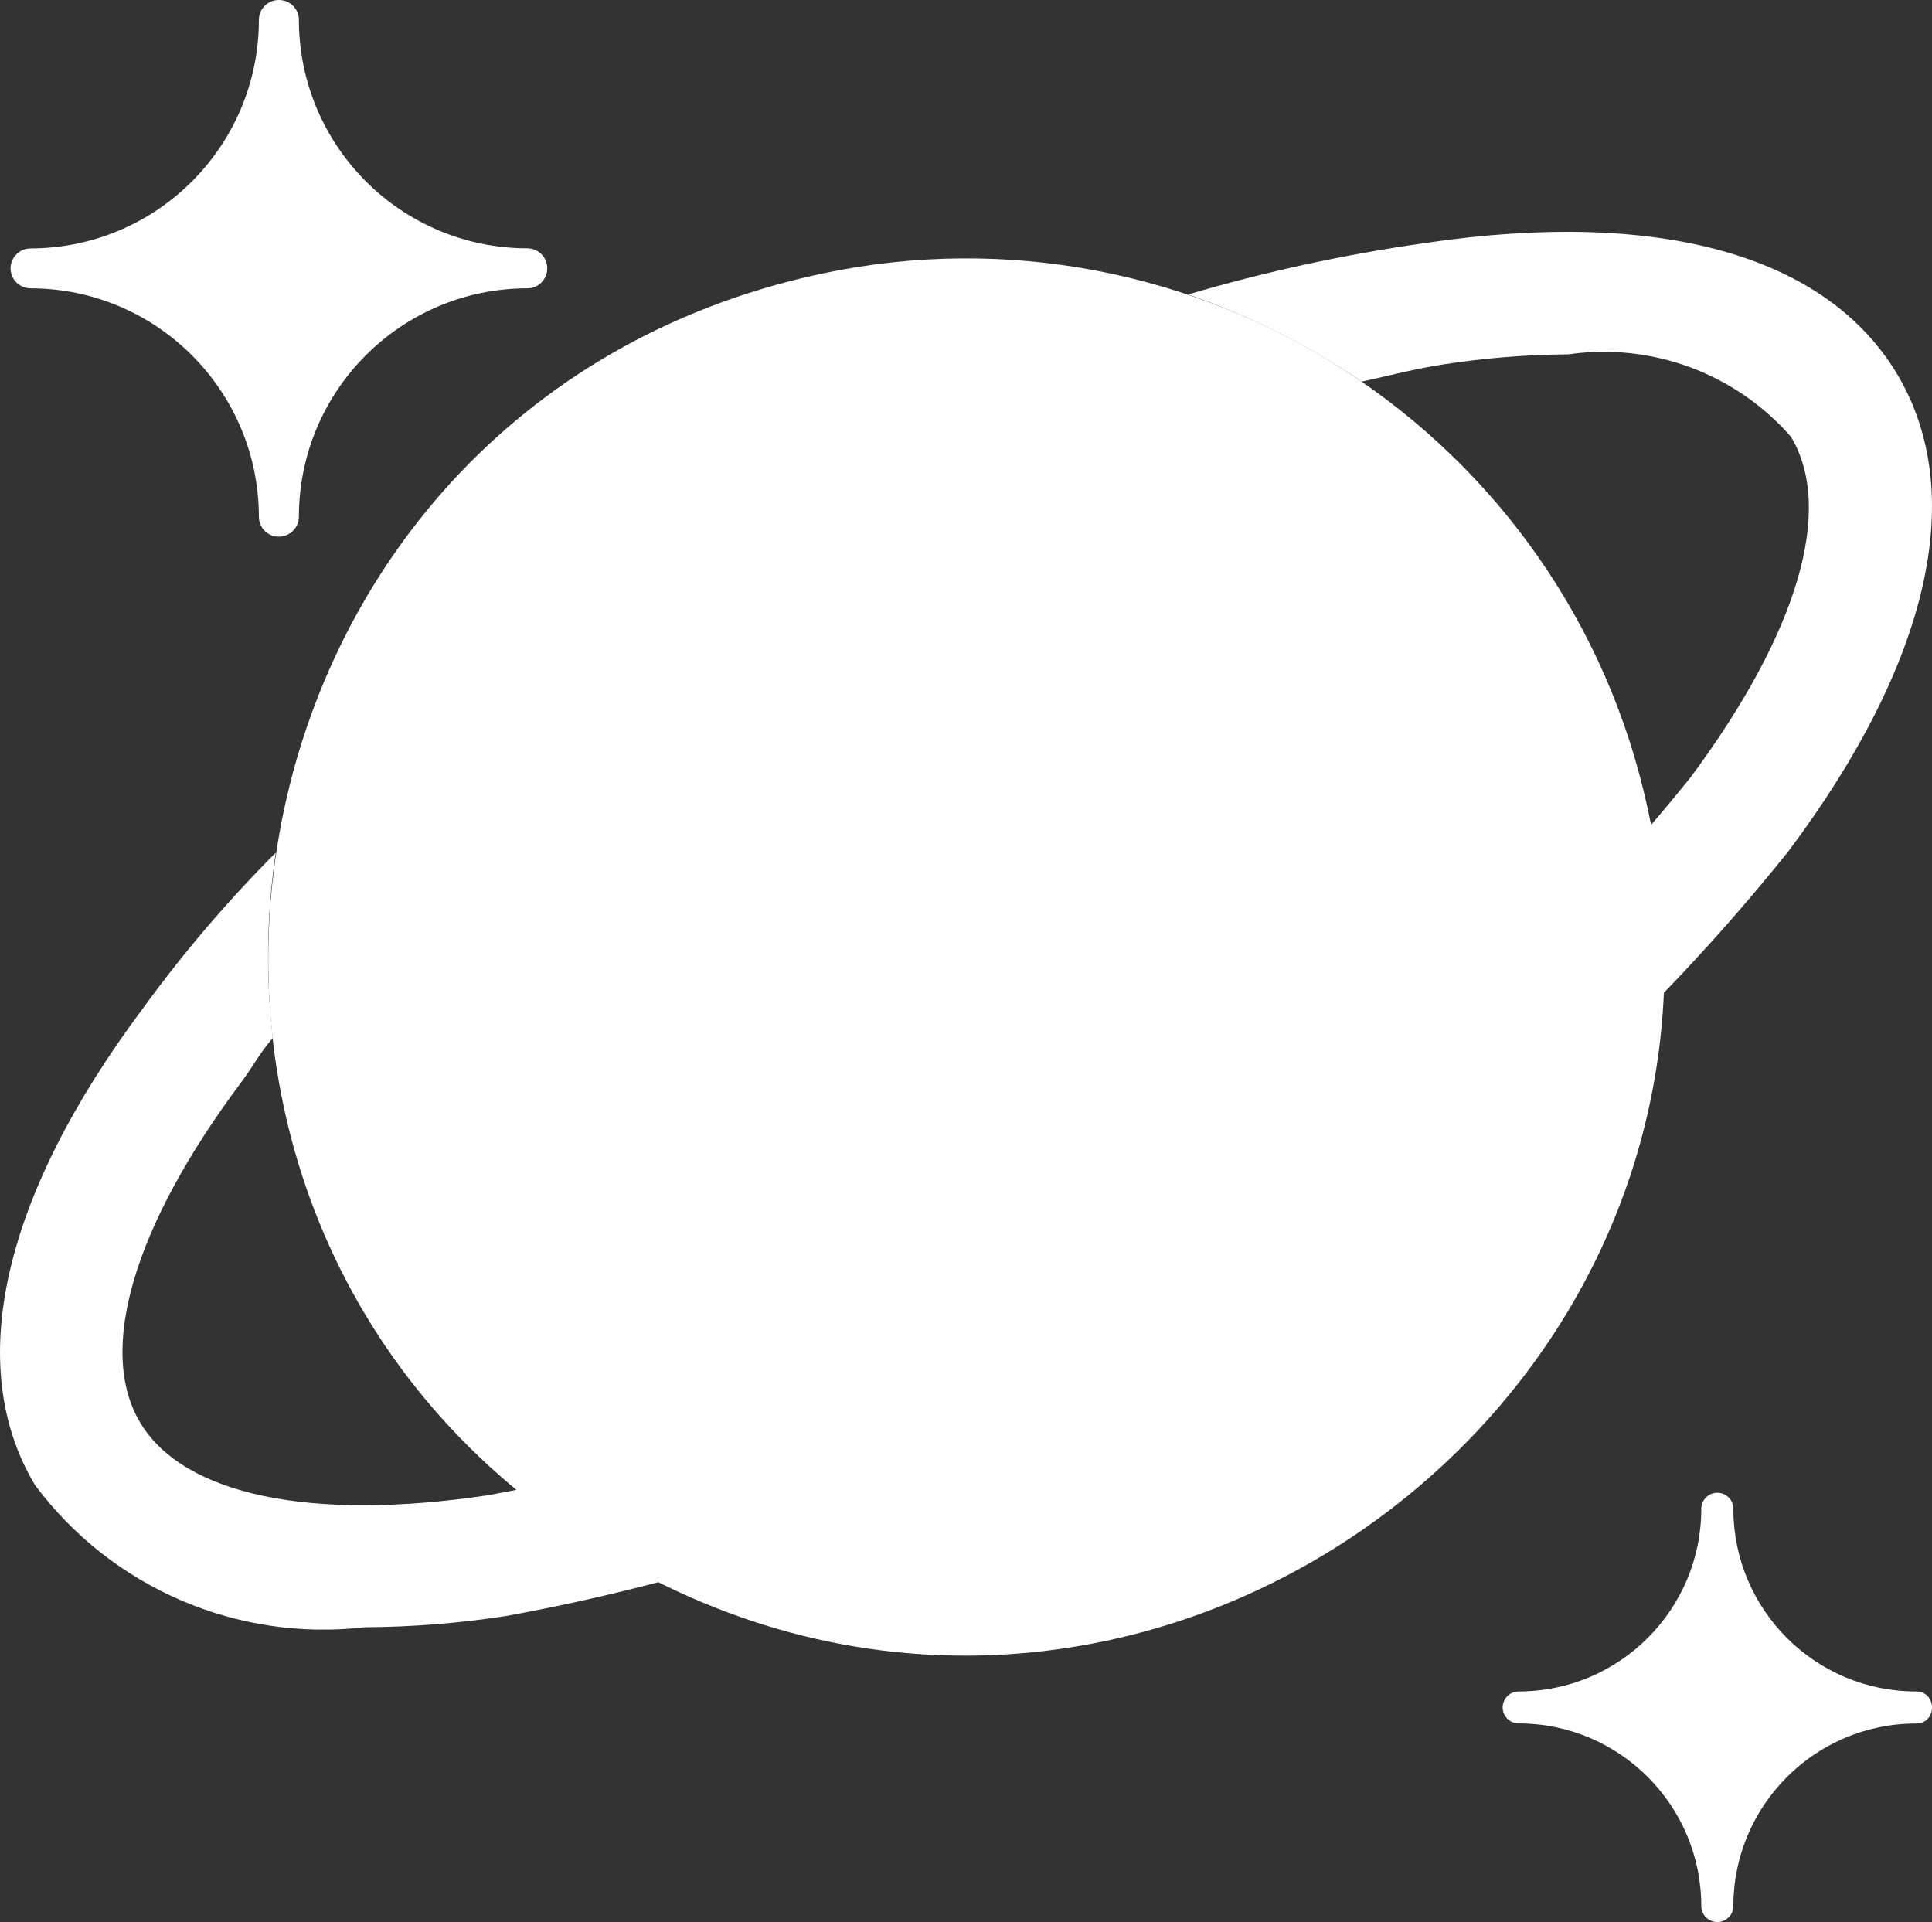 <?xml version="1.0" encoding="UTF-8" standalone="no"?>
<svg
   viewBox="0 0 235.051 233.835"
   version="1.1"
   id="svg6"
   width="235.051"
   height="233.835"
   xmlns="http://www.w3.org/2000/svg"
   xmlns:svg="http://www.w3.org/2000/svg">
  <rect x="0" y="0" width="235.051" height="233.835" fill="#333333" stroke="none"/>
  <defs
     id="defs2" />
  <path
     d="m 33.93,65.289 c -1.347,0.008 -2.441,-1.087 -2.433,-2.433 -0.028,-15.332 -12.446,-27.755 -27.778,-27.778 -1.338,0 -2.426,-1.081 -2.433,-2.42 0,-1.344 1.09,-2.433 2.433,-2.433 15.337,-0.028 27.762,-12.454 27.778,-27.791 -0.008,-1.347 1.087,-2.441 2.433,-2.433 C 35.277,-0.008 36.371,1.087 36.364,2.434 c 0.028,15.332 12.446,27.755 27.778,27.778 1.347,-0.008 2.441,1.087 2.433,2.433 0.008,1.347 -1.087,2.441 -2.433,2.433 -15.335,0.014 -27.762,12.443 -27.778,27.778 -0.007,1.341 -1.092,2.426 -2.433,2.433 z M 208.933,233.835 c -1.077,0 -1.95,-0.872 -1.95,-1.95 -0.014,-12.265 -9.954,-22.204 -22.219,-22.219 -1.072,0 -1.942,-0.864 -1.95,-1.936 0,-1.077 0.872,-1.95 1.95,-1.95 12.268,-0.008 22.212,-9.951 22.219,-22.219 0,-1.077 0.872,-1.95 1.95,-1.95 1.077,0 1.95,0.872 1.95,1.95 0.008,12.268 9.951,22.212 22.219,22.219 2.599,0 2.599,3.899 0,3.899 -12.265,0.014 -22.204,9.954 -22.219,22.219 -0.008,1.072 -0.878,1.936 -1.95,1.936 z"
     fill="#50e6ff"
     id="path3"
     style="fill:#ffffff;fill-opacity:1;stroke-width:13.827" />
  <path
     d="M 200.056,96.592 C 217.624,170.125 137.52,228.175 73.111,188.606 8.702,149.037 24.276,51.345 97.809,33.778 143.389,22.889 189.167,51.012 200.056,96.592 Z"
     fill="url(#a)"
     id="path4"
     style="fill:#ffffff;fill-opacity:1;stroke-width:13.827" />
  <path
     d="m 230.779,45.462 c -8.697,-14.476 -29.036,-20.118 -57.449,-15.887 -9.735,1.38 -19.356,3.468 -28.787,6.25 7.481,2.583 14.586,6.149 21.127,10.605 3.332,-0.733 6.678,-1.604 9.886,-2.088 5.046,-0.785 10.144,-1.197 15.251,-1.231 10.144,-1.462 20.338,2.311 27.086,10.024 5.296,8.821 0.83,23.906 -12.25,41.48 -18.178,22.626 -40.453,41.627 -65.662,56.011 -24.644,15.381 -51.961,25.991 -80.526,31.276 -21.625,3.235 -37.083,0 -42.378,-8.794 -5.296,-8.794 -0.83,-23.92 12.25,-41.411 1.618,-2.171 2.019,-3.235 3.858,-5.42 -0.864,-7.496 -0.744,-15.073 0.359,-22.537 -5.878,5.892 -11.287,12.235 -16.177,18.97 -17.131,22.911 -21.777,43.512 -13.094,57.989 9.335,12.489 24.609,19.067 40.097,17.269 5.792,-0.028 11.574,-0.494 17.297,-1.383 30.492,-5.565 59.662,-16.823 85.987,-33.184 26.885,-15.386 50.626,-35.707 69.976,-59.897 17.186,-22.966 21.832,-43.554 13.149,-58.044 z"
     fill="#50e6ff"
     id="path6"
     style="fill:#ffffff;fill-opacity:1;stroke-width:13.827" />
</svg>